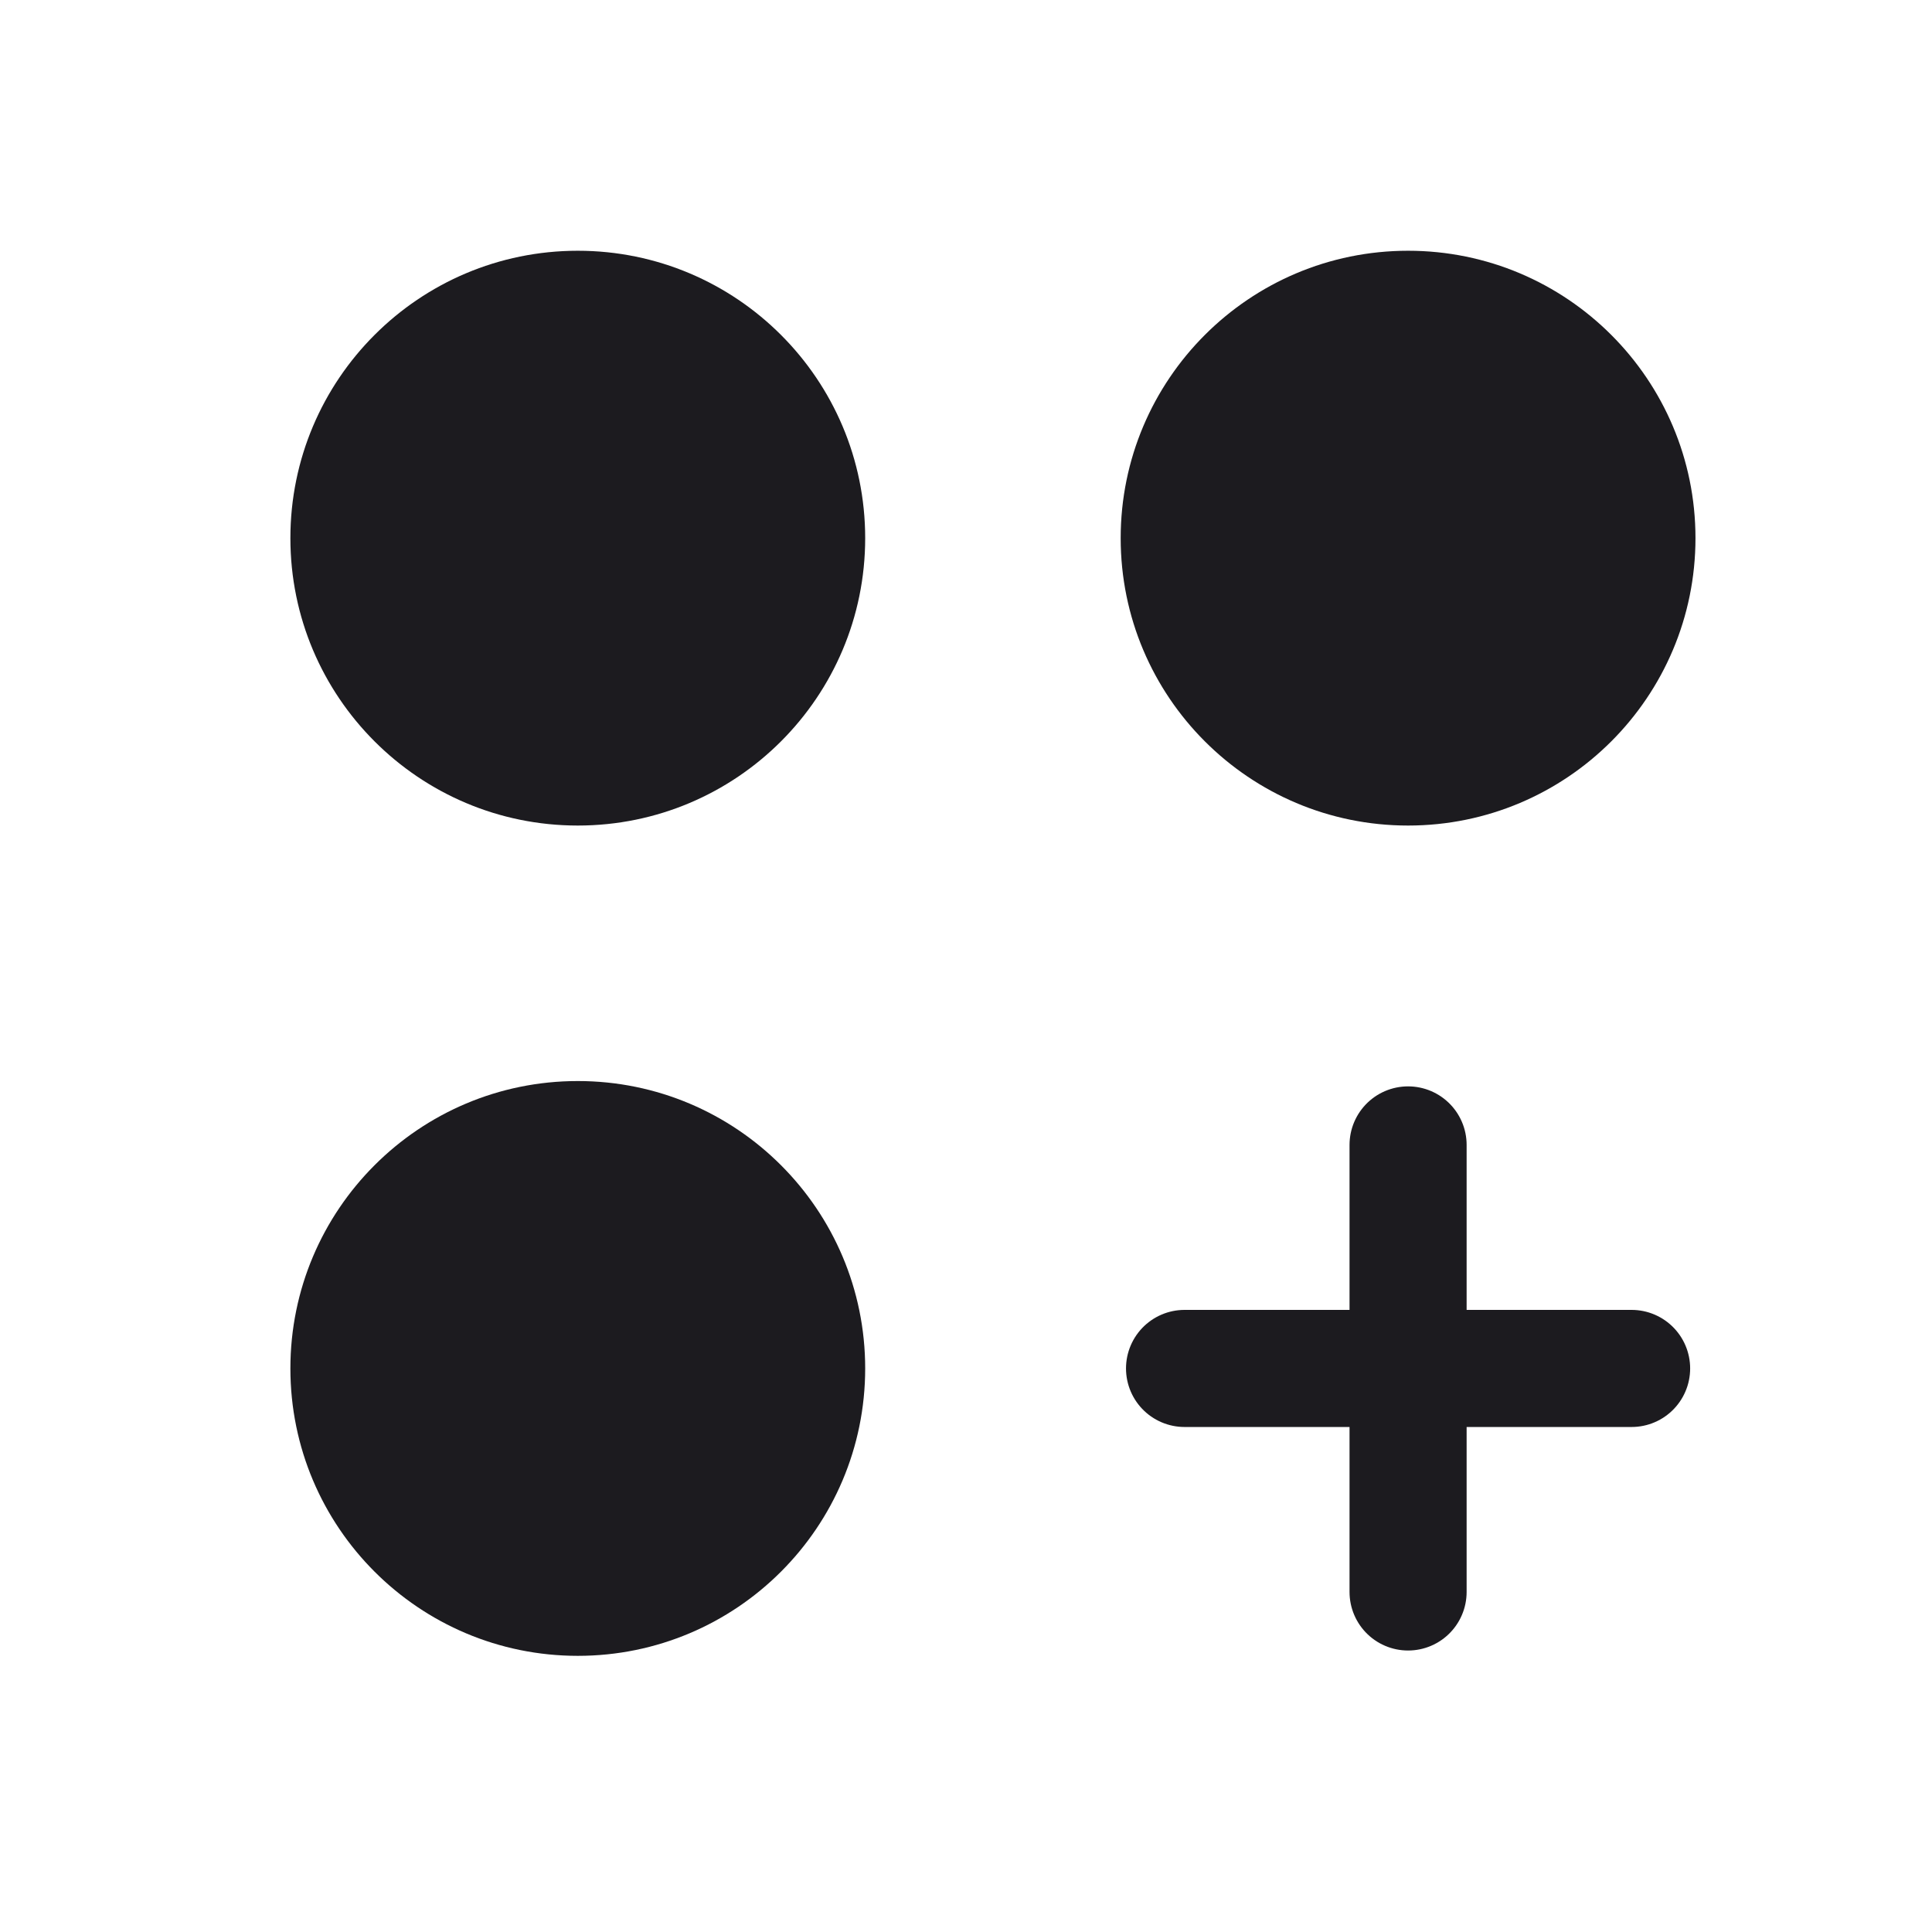 <svg width="33" height="33" viewBox="0 0 33 33" fill="none" xmlns="http://www.w3.org/2000/svg">
<path d="M9.869 14.101C12.58 14.101 14.778 11.903 14.778 9.192C14.778 6.481 12.58 4.283 9.869 4.283C7.158 4.283 4.96 6.481 4.96 9.192C4.96 11.903 7.158 14.101 9.869 14.101Z" fill="#1C1B1F"/>
<path d="M24.051 14.101C26.762 14.101 28.96 11.903 28.96 9.192C28.96 6.481 26.762 4.283 24.051 4.283C21.34 4.283 19.142 6.481 19.142 9.192C19.142 11.903 21.34 14.101 24.051 14.101Z" fill="#1C1B1F"/>
<path d="M9.869 28.283C12.58 28.283 14.778 26.085 14.778 23.374C14.778 20.663 12.58 18.465 9.869 18.465C7.158 18.465 4.96 20.663 4.96 23.374C4.96 26.085 7.158 28.283 9.869 28.283Z" fill="#1C1B1F"/>
<path d="M24.051 19.556V27.192" stroke="#1C1B1F" stroke-width="2" stroke-linecap="round" stroke-linejoin="round"/>
<path d="M27.869 23.374H20.233" stroke="#1C1B1F" stroke-width="2" stroke-linecap="round" stroke-linejoin="round"/>
</svg>

